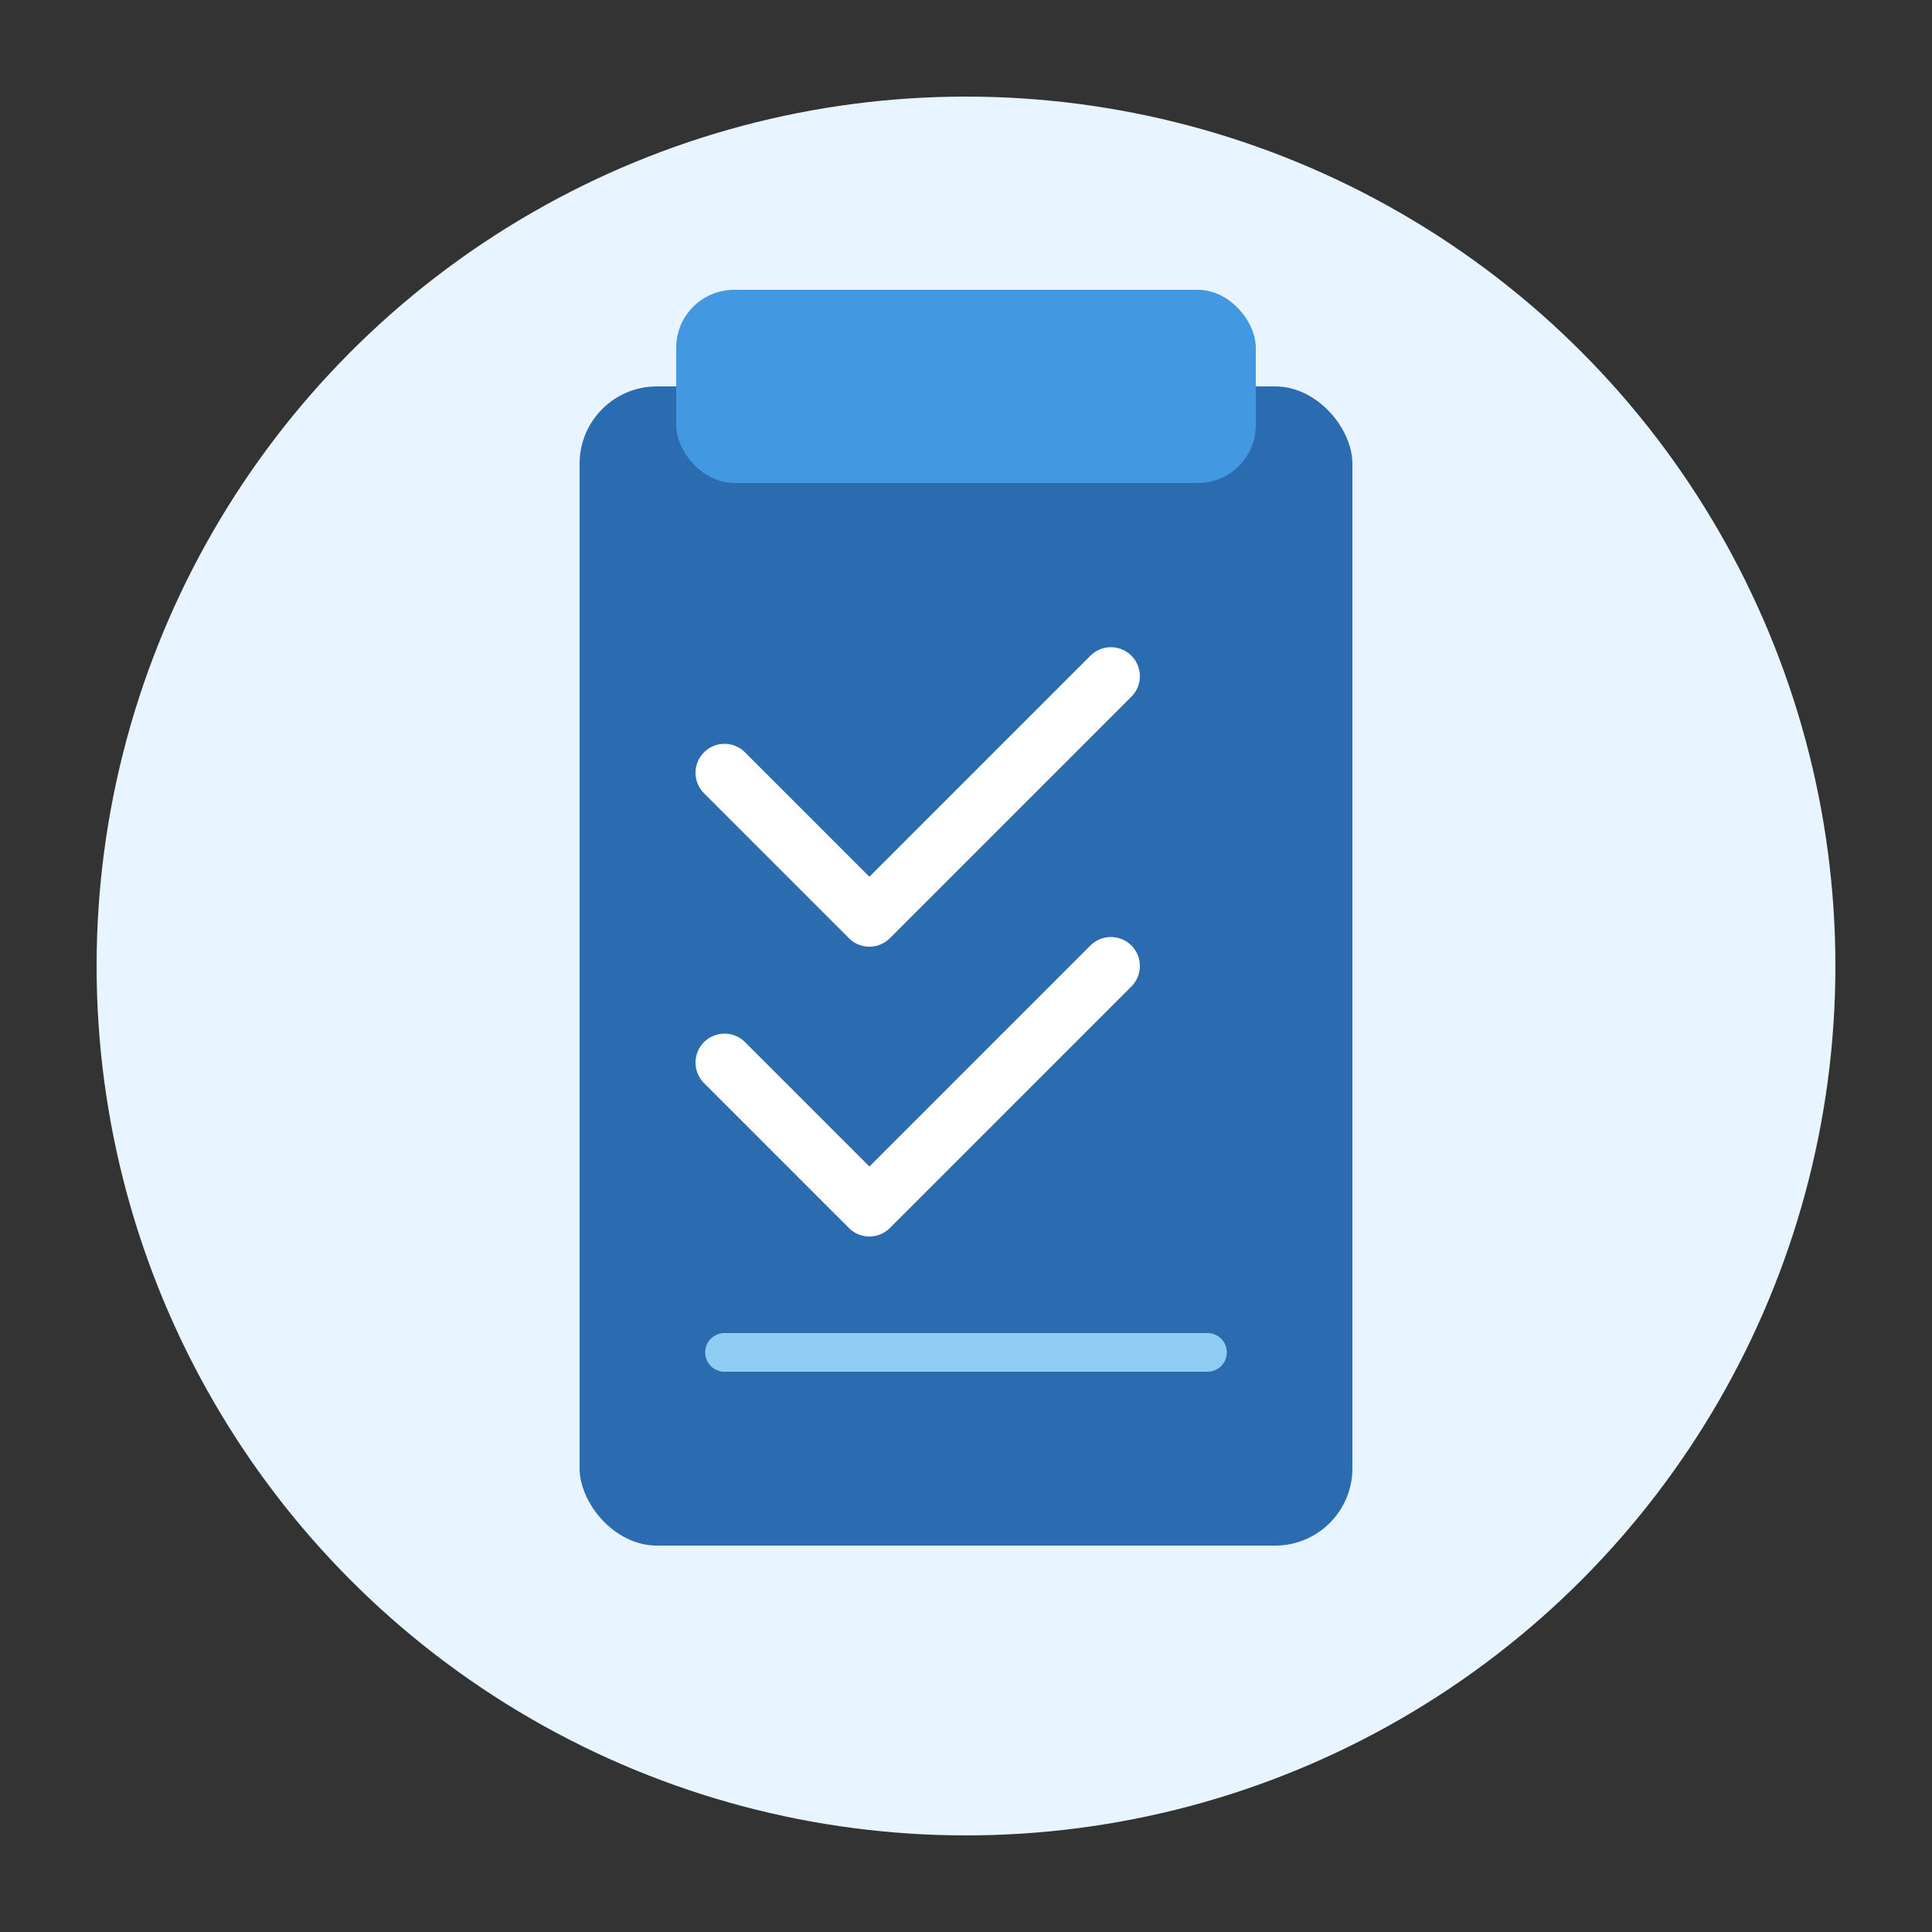 <svg xmlns="http://www.w3.org/2000/svg" viewBox="0 0 200 200">
  <rect x="0" y="0" width="200" height="200" fill="#333333" stroke="none"/>
  <!-- Background circle -->
  <circle cx="100" cy="100" r="90" fill="#E8F4FF"/>
  
  <!-- Clipboard/notepad shape -->
  <rect x="60" y="40" width="80" height="120" rx="8" fill="#2B6CB0"/>
  <rect x="70" y="30" width="60" height="20" rx="6" fill="#4299E1"/>
  
  <!-- Task checkmarks -->
  <g stroke="#FFFFFF" stroke-width="6" stroke-linecap="round" stroke-linejoin="round" fill="none">
    <!-- First checkmark -->
    <polyline points="75,80 90,95 115,70"/>
    <!-- Second checkmark -->
    <polyline points="75,110 90,125 115,100"/>
  </g>
  
  <!-- Decorative lines representing text -->
  <line x1="75" y1="140" x2="125" y2="140" stroke="#90CDF4" stroke-width="4" stroke-linecap="round"/>
</svg>
